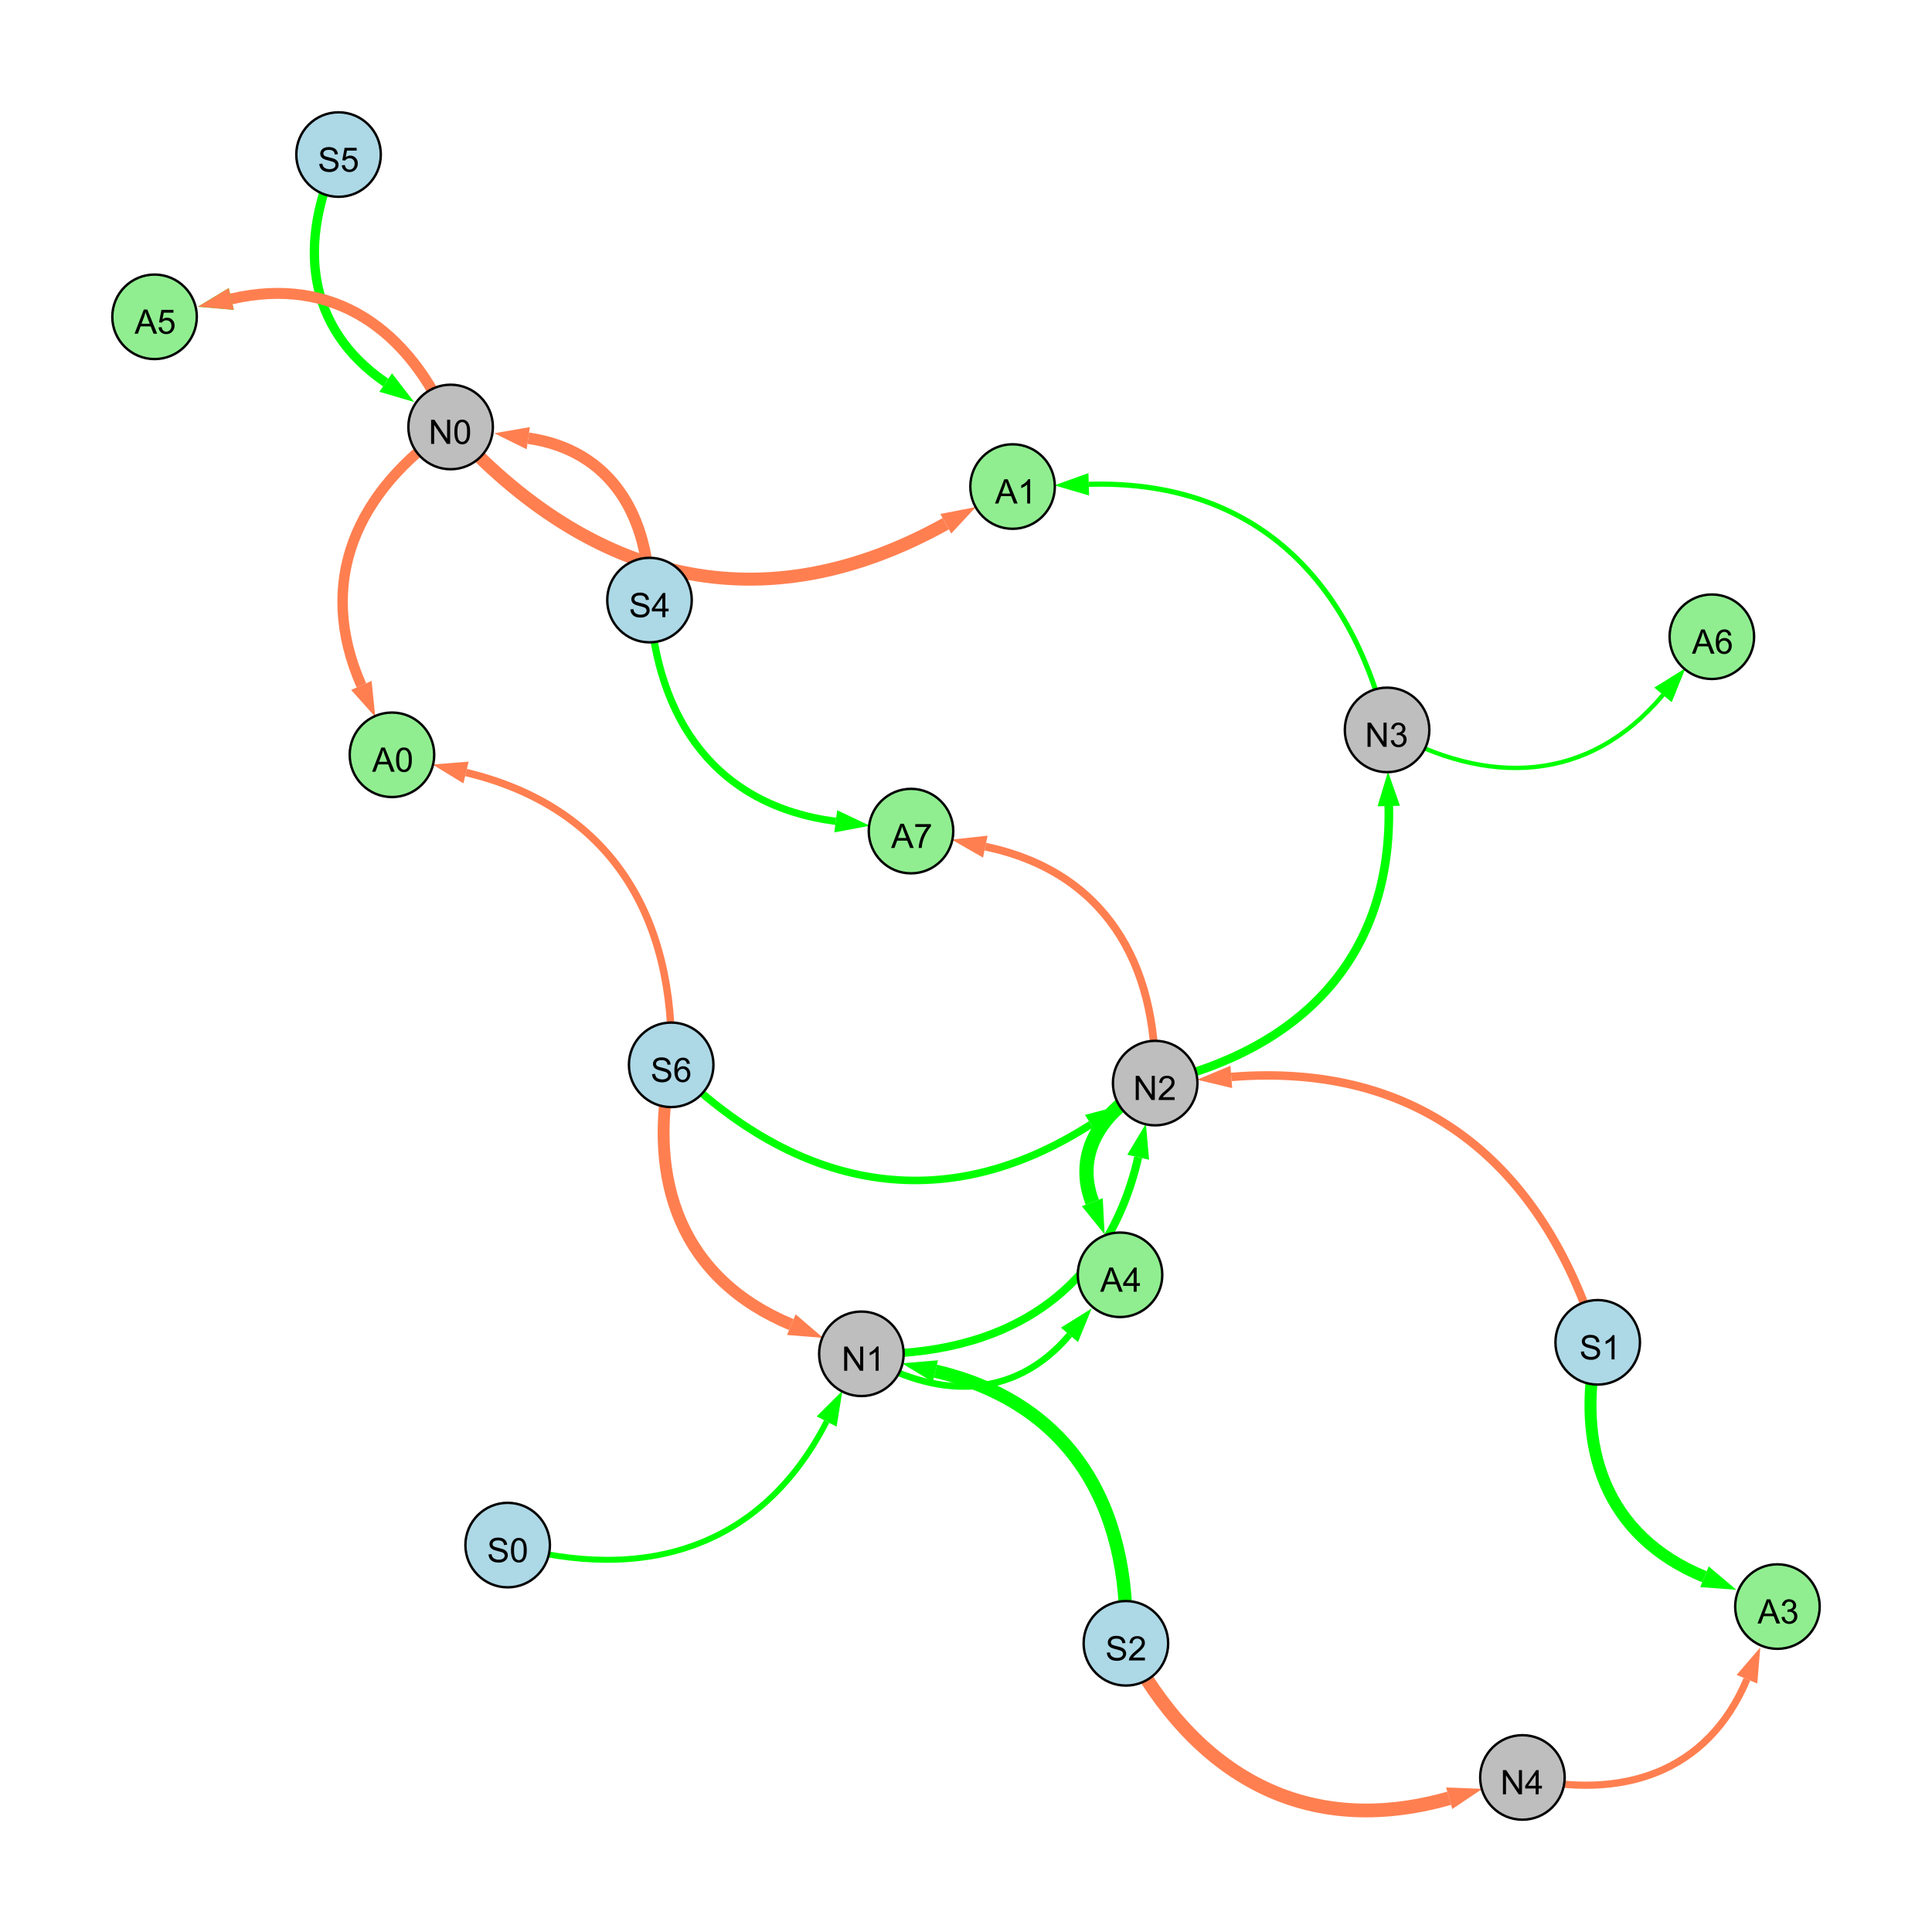 <?xml version="1.0" encoding="UTF-8"?>
<svg xmlns="http://www.w3.org/2000/svg" xmlns:xlink="http://www.w3.org/1999/xlink" width="800" height="800" viewBox="0 0 800 800">
<defs>
<g>
<g id="glyph-0-0">
<path d="M 0.629 -3.219 L 1.879 -3.328 C 1.938 -2.828 2.078 -2.418 2.293 -2.094 C 2.512 -1.773 2.848 -1.516 3.301 -1.316 C 3.758 -1.117 4.27 -1.02 4.84 -1.02 C 5.344 -1.02 5.793 -1.094 6.18 -1.242 C 6.566 -1.395 6.855 -1.602 7.043 -1.863 C 7.234 -2.125 7.328 -2.41 7.328 -2.719 C 7.328 -3.035 7.238 -3.309 7.055 -3.543 C 6.871 -3.777 6.57 -3.977 6.152 -4.137 C 5.883 -4.242 5.289 -4.402 4.367 -4.625 C 3.449 -4.844 2.805 -5.055 2.434 -5.25 C 1.953 -5.5 1.598 -5.812 1.363 -6.184 C 1.129 -6.555 1.012 -6.969 1.012 -7.43 C 1.012 -7.938 1.156 -8.41 1.441 -8.848 C 1.73 -9.289 2.148 -9.621 2.699 -9.852 C 3.25 -10.078 3.863 -10.191 4.539 -10.191 C 5.281 -10.191 5.938 -10.074 6.504 -9.832 C 7.07 -9.594 7.508 -9.242 7.812 -8.777 C 8.117 -8.312 8.281 -7.785 8.305 -7.199 L 7.035 -7.102 C 6.965 -7.734 6.734 -8.215 6.34 -8.539 C 5.945 -8.863 5.363 -9.023 4.594 -9.023 C 3.793 -9.023 3.207 -8.875 2.84 -8.582 C 2.473 -8.289 2.289 -7.934 2.289 -7.52 C 2.289 -7.16 2.422 -6.863 2.68 -6.633 C 2.934 -6.398 3.602 -6.16 4.68 -5.918 C 5.758 -5.672 6.496 -5.461 6.898 -5.277 C 7.48 -5.008 7.91 -4.668 8.188 -4.254 C 8.469 -3.844 8.605 -3.367 8.605 -2.828 C 8.605 -2.297 8.453 -1.793 8.148 -1.324 C 7.844 -0.852 7.406 -0.484 6.832 -0.223 C 6.262 0.039 5.617 0.172 4.902 0.172 C 3.996 0.172 3.234 0.039 2.621 -0.227 C 2.008 -0.488 1.527 -0.887 1.18 -1.418 C 0.832 -1.949 0.648 -2.551 0.629 -3.219 Z M 0.629 -3.219 "/>
</g>
<g id="glyph-0-1">
<path d="M 7.047 -1.184 L 7.047 0 L 0.422 0 C 0.414 -0.297 0.461 -0.582 0.566 -0.855 C 0.734 -1.305 1.008 -1.75 1.379 -2.188 C 1.75 -2.625 2.285 -3.133 2.988 -3.703 C 4.078 -4.598 4.812 -5.305 5.195 -5.828 C 5.578 -6.348 5.77 -6.844 5.77 -7.309 C 5.77 -7.797 5.594 -8.207 5.246 -8.543 C 4.898 -8.875 4.445 -9.043 3.883 -9.043 C 3.289 -9.043 2.816 -8.867 2.461 -8.512 C 2.105 -8.156 1.926 -7.664 1.922 -7.035 L 0.656 -7.164 C 0.742 -8.109 1.07 -8.828 1.633 -9.32 C 2.199 -9.816 2.957 -10.062 3.91 -10.062 C 4.871 -10.062 5.633 -9.797 6.195 -9.262 C 6.754 -8.73 7.035 -8.07 7.035 -7.281 C 7.035 -6.879 6.953 -6.484 6.789 -6.098 C 6.625 -5.711 6.352 -5.301 5.973 -4.875 C 5.59 -4.445 4.957 -3.859 4.074 -3.109 C 3.336 -2.492 2.863 -2.07 2.652 -1.848 C 2.441 -1.629 2.27 -1.406 2.133 -1.184 Z M 7.047 -1.184 "/>
</g>
<g id="glyph-0-2">
<path d="M 1.066 0 L 1.066 -10.023 L 2.426 -10.023 L 7.691 -2.152 L 7.691 -10.023 L 8.961 -10.023 L 8.961 0 L 7.602 0 L 2.336 -7.875 L 2.336 0 Z M 1.066 0 "/>
</g>
<g id="glyph-0-3">
<path d="M 5.215 0 L 3.984 0 L 3.984 -7.84 C 3.688 -7.559 3.301 -7.277 2.82 -6.992 C 2.34 -6.711 1.906 -6.5 1.523 -6.359 L 1.523 -7.547 C 2.211 -7.871 2.812 -8.262 3.328 -8.723 C 3.844 -9.184 4.207 -9.629 4.422 -10.062 L 5.215 -10.062 Z M 5.215 0 "/>
</g>
<g id="glyph-0-4">
<path d="M 4.523 0 L 4.523 -2.398 L 0.18 -2.398 L 0.18 -3.527 L 4.75 -10.023 L 5.758 -10.023 L 5.758 -3.527 L 7.109 -3.527 L 7.109 -2.398 L 5.758 -2.398 L 5.758 0 L 4.523 0 M 4.523 -3.527 L 4.523 -8.047 L 1.387 -3.527 Z M 4.523 -3.527 "/>
</g>
<g id="glyph-0-5">
<path d="M 0.582 -4.941 C 0.582 -6.129 0.703 -7.082 0.945 -7.805 C 1.191 -8.527 1.555 -9.082 2.035 -9.477 C 2.516 -9.867 3.121 -10.062 3.848 -10.062 C 4.387 -10.062 4.859 -9.953 5.266 -9.738 C 5.668 -9.52 6.004 -9.211 6.27 -8.801 C 6.531 -8.395 6.738 -7.898 6.891 -7.312 C 7.039 -6.727 7.117 -5.938 7.117 -4.941 C 7.117 -3.766 6.996 -2.816 6.754 -2.094 C 6.512 -1.371 6.152 -0.816 5.672 -0.422 C 5.191 -0.027 4.582 0.172 3.848 0.172 C 2.883 0.172 2.125 -0.176 1.57 -0.867 C 0.91 -1.703 0.582 -3.059 0.582 -4.941 M 1.844 -4.941 C 1.844 -3.297 2.039 -2.203 2.422 -1.656 C 2.809 -1.113 3.285 -0.84 3.848 -0.84 C 4.414 -0.84 4.891 -1.113 5.273 -1.66 C 5.66 -2.207 5.852 -3.301 5.852 -4.941 C 5.852 -6.594 5.66 -7.688 5.273 -8.23 C 4.891 -8.773 4.41 -9.043 3.836 -9.043 C 3.27 -9.043 2.82 -8.805 2.48 -8.328 C 2.059 -7.715 1.844 -6.586 1.844 -4.941 Z M 1.844 -4.941 "/>
</g>
<g id="glyph-0-6">
<path d="M 0.586 -2.645 L 1.82 -2.809 C 1.961 -2.113 2.199 -1.609 2.539 -1.301 C 2.879 -0.996 3.293 -0.84 3.781 -0.84 C 4.359 -0.84 4.848 -1.043 5.246 -1.441 C 5.645 -1.844 5.844 -2.34 5.844 -2.934 C 5.844 -3.496 5.66 -3.965 5.289 -4.332 C 4.922 -4.699 4.453 -4.883 3.883 -4.883 C 3.648 -4.883 3.359 -4.836 3.016 -4.742 L 3.152 -5.824 C 3.234 -5.816 3.301 -5.812 3.352 -5.812 C 3.875 -5.812 4.344 -5.945 4.766 -6.219 C 5.184 -6.492 5.395 -6.914 5.395 -7.484 C 5.395 -7.938 5.242 -8.309 4.938 -8.605 C 4.629 -8.902 4.234 -9.051 3.754 -9.051 C 3.273 -9.051 2.875 -8.898 2.555 -8.602 C 2.238 -8.297 2.031 -7.848 1.941 -7.246 L 0.711 -7.465 C 0.859 -8.289 1.203 -8.93 1.734 -9.383 C 2.27 -9.836 2.934 -10.062 3.727 -10.062 C 4.273 -10.062 4.777 -9.945 5.234 -9.711 C 5.695 -9.477 6.047 -9.156 6.293 -8.75 C 6.535 -8.344 6.656 -7.914 6.656 -7.457 C 6.656 -7.023 6.543 -6.629 6.309 -6.273 C 6.078 -5.918 5.734 -5.637 5.277 -5.43 C 5.871 -5.289 6.328 -5.008 6.656 -4.578 C 6.984 -4.145 7.148 -3.605 7.148 -2.961 C 7.148 -2.086 6.832 -1.344 6.195 -0.734 C 5.555 -0.125 4.75 0.18 3.773 0.18 C 2.895 0.18 2.164 -0.086 1.582 -0.609 C 1 -1.133 0.672 -1.812 0.586 -2.645 Z M 0.586 -2.645 "/>
</g>
<g id="glyph-0-7">
<path d="M 0.582 -2.625 L 1.875 -2.734 C 1.969 -2.105 2.191 -1.633 2.539 -1.316 C 2.887 -1 3.309 -0.84 3.801 -0.84 C 4.395 -0.84 4.895 -1.062 5.305 -1.512 C 5.715 -1.957 5.922 -2.551 5.922 -3.289 C 5.922 -3.988 5.723 -4.543 5.328 -4.949 C 4.934 -5.355 4.418 -5.559 3.781 -5.559 C 3.383 -5.559 3.027 -5.469 2.707 -5.289 C 2.387 -5.109 2.137 -4.875 1.953 -4.586 L 0.801 -4.738 L 1.77 -9.883 L 6.754 -9.883 L 6.754 -8.711 L 2.754 -8.711 L 2.215 -6.016 C 2.816 -6.434 3.449 -6.645 4.109 -6.645 C 4.984 -6.645 5.723 -6.34 6.324 -5.734 C 6.926 -5.129 7.227 -4.352 7.227 -3.398 C 7.227 -2.492 6.961 -1.707 6.434 -1.047 C 5.789 -0.234 4.914 0.172 3.801 0.172 C 2.891 0.172 2.145 -0.086 1.57 -0.594 C 0.992 -1.105 0.664 -1.781 0.582 -2.625 Z M 0.582 -2.625 "/>
</g>
<g id="glyph-0-8">
<path d="M 6.965 -7.566 L 5.742 -7.473 C 5.633 -7.953 5.477 -8.305 5.277 -8.523 C 4.945 -8.875 4.535 -9.051 4.047 -9.051 C 3.656 -9.051 3.312 -8.941 3.016 -8.723 C 2.629 -8.441 2.32 -8.027 2.098 -7.484 C 1.875 -6.941 1.758 -6.172 1.75 -5.168 C 2.047 -5.617 2.41 -5.953 2.836 -6.172 C 3.266 -6.391 3.715 -6.5 4.184 -6.5 C 5.004 -6.5 5.703 -6.199 6.277 -5.594 C 6.855 -4.992 7.145 -4.211 7.145 -3.254 C 7.145 -2.625 7.008 -2.039 6.738 -1.5 C 6.465 -0.961 6.094 -0.547 5.617 -0.258 C 5.145 0.027 4.609 0.172 4.008 0.172 C 2.98 0.172 2.145 -0.207 1.496 -0.961 C 0.852 -1.715 0.527 -2.957 0.527 -4.688 C 0.527 -6.625 0.883 -8.035 1.602 -8.914 C 2.223 -9.68 3.066 -10.062 4.121 -10.062 C 4.91 -10.062 5.555 -9.84 6.059 -9.398 C 6.562 -8.957 6.867 -8.348 6.965 -7.566 M 1.941 -3.246 C 1.941 -2.824 2.031 -2.418 2.211 -2.031 C 2.391 -1.645 2.645 -1.348 2.969 -1.145 C 3.289 -0.941 3.629 -0.84 3.984 -0.84 C 4.504 -0.84 4.953 -1.051 5.324 -1.469 C 5.699 -1.891 5.887 -2.457 5.887 -3.18 C 5.887 -3.871 5.699 -4.418 5.332 -4.816 C 4.961 -5.215 4.5 -5.414 3.938 -5.414 C 3.383 -5.414 2.91 -5.215 2.523 -4.816 C 2.137 -4.418 1.941 -3.895 1.941 -3.246 Z M 1.941 -3.246 "/>
</g>
<g id="glyph-0-9">
<path d="M -0.02 0 L 3.828 -10.023 L 5.258 -10.023 L 9.359 0 L 7.848 0 L 6.68 -3.035 L 2.488 -3.035 L 1.387 0 L -0.02 0 M 2.871 -4.117 L 6.27 -4.117 L 5.223 -6.891 C 4.902 -7.734 4.668 -8.426 4.512 -8.969 C 4.383 -8.328 4.203 -7.688 3.973 -7.055 Z M 2.871 -4.117 "/>
</g>
<g id="glyph-0-10">
<path d="M 0.664 -8.711 L 0.664 -9.891 L 7.148 -9.891 L 7.148 -8.934 C 6.512 -8.254 5.879 -7.352 5.254 -6.227 C 4.625 -5.102 4.141 -3.945 3.801 -2.754 C 3.555 -1.918 3.398 -0.996 3.328 0 L 2.062 0 C 2.078 -0.789 2.234 -1.742 2.531 -2.859 C 2.824 -3.973 3.25 -5.051 3.805 -6.086 C 4.359 -7.125 4.945 -8 5.57 -8.711 Z M 0.664 -8.711 "/>
</g>
</g>
</defs>
<rect x="-80" y="-80" width="960" height="960" fill="rgb(100%, 100%, 100%)" fill-opacity="1"/>
<path fill="none" stroke-width="5.537" stroke-linecap="butt" stroke-linejoin="miter" stroke="rgb(0%, 100%, 0%)" stroke-opacity="1" stroke-miterlimit="10" d="M 466.211 680.461 C 468.094 623.184 442.934 580.812 387.344 567.777 "/>
<path fill-rule="nonzero" fill="rgb(0%, 100%, 0%)" fill-opacity="1" d="M 373.453 564.52 L 388.402 563.266 L 386.285 572.289 L 373.453 564.52 "/>
<path fill="none" stroke-width="4.753" stroke-linecap="butt" stroke-linejoin="miter" stroke="rgb(100%, 49.804%, 31.373%)" stroke-opacity="1" stroke-miterlimit="10" d="M 268.945 248.48 C 268.969 213.586 252.938 186.387 218.746 181.449 "/>
<path fill-rule="nonzero" fill="rgb(100%, 49.804%, 31.373%)" fill-opacity="1" d="M 204.625 179.406 L 219.406 176.859 L 218.082 186.035 L 204.625 179.406 "/>
<path fill="none" stroke-width="3.334" stroke-linecap="butt" stroke-linejoin="miter" stroke="rgb(0%, 100%, 0%)" stroke-opacity="1" stroke-miterlimit="10" d="M 356.68 560.586 C 415.234 562.109 458.262 536.082 471.297 479.191 "/>
<path fill-rule="nonzero" fill="rgb(0%, 100%, 0%)" fill-opacity="1" d="M 474.484 465.285 L 475.816 480.227 L 466.781 478.156 L 474.484 465.285 "/>
<path fill="none" stroke-width="3.588" stroke-linecap="butt" stroke-linejoin="miter" stroke="rgb(0%, 100%, 0%)" stroke-opacity="1" stroke-miterlimit="10" d="M 478.336 448.484 C 539.262 434.426 576.457 396.07 575.066 333.758 "/>
<path fill-rule="nonzero" fill="rgb(0%, 100%, 0%)" fill-opacity="1" d="M 574.746 319.496 L 579.699 333.656 L 570.43 333.863 L 574.746 319.496 "/>
<path fill="none" stroke-width="5.703" stroke-linecap="butt" stroke-linejoin="miter" stroke="rgb(100%, 49.804%, 31.373%)" stroke-opacity="1" stroke-miterlimit="10" d="M 466.211 680.461 C 494.793 735.312 540.77 761.461 600.078 744.617 "/>
<path fill-rule="nonzero" fill="rgb(100%, 49.804%, 31.373%)" fill-opacity="1" d="M 613.801 740.719 L 601.344 749.074 L 598.809 740.156 L 613.801 740.719 "/>
<path fill="none" stroke-width="3.857" stroke-linecap="butt" stroke-linejoin="miter" stroke="rgb(0%, 100%, 0%)" stroke-opacity="1" stroke-miterlimit="10" d="M 140.191 64 C 123.094 100.348 126.809 135.895 159.707 158.406 "/>
<path fill-rule="nonzero" fill="rgb(0%, 100%, 0%)" fill-opacity="1" d="M 171.48 166.461 L 157.09 162.23 L 162.324 154.582 L 171.48 166.461 "/>
<path fill="none" stroke-width="3.121" stroke-linecap="butt" stroke-linejoin="miter" stroke="rgb(0%, 100%, 0%)" stroke-opacity="1" stroke-miterlimit="10" d="M 277.926 440.922 C 329.707 492.59 390.34 504.992 451.75 465.555 "/>
<path fill-rule="nonzero" fill="rgb(0%, 100%, 0%)" fill-opacity="1" d="M 463.754 457.848 L 454.254 469.457 L 449.246 461.656 L 463.754 457.848 "/>
<path fill="none" stroke-width="2.465" stroke-linecap="butt" stroke-linejoin="miter" stroke="rgb(0%, 100%, 0%)" stroke-opacity="1" stroke-miterlimit="10" d="M 210.211 639.785 C 267.031 655.754 315.461 640.957 342.301 588.621 "/>
<path fill-rule="nonzero" fill="rgb(0%, 100%, 0%)" fill-opacity="1" d="M 348.812 575.93 L 346.426 590.738 L 338.176 586.508 L 348.812 575.93 "/>
<path fill="none" stroke-width="4.924" stroke-linecap="butt" stroke-linejoin="miter" stroke="rgb(100%, 49.804%, 31.373%)" stroke-opacity="1" stroke-miterlimit="10" d="M 277.926 440.922 C 267.609 489.219 282.305 529.613 327.672 548.504 "/>
<path fill-rule="nonzero" fill="rgb(100%, 49.804%, 31.373%)" fill-opacity="1" d="M 340.84 553.988 L 325.887 552.785 L 329.453 544.227 L 340.84 553.988 "/>
<path fill="none" stroke-width="3.501" stroke-linecap="butt" stroke-linejoin="miter" stroke="rgb(100%, 49.804%, 31.373%)" stroke-opacity="1" stroke-miterlimit="10" d="M 661.574 555.828 C 638.473 481.27 587.5 439.66 509.852 445.934 "/>
<path fill-rule="nonzero" fill="rgb(100%, 49.804%, 31.373%)" fill-opacity="1" d="M 495.633 447.086 L 509.48 441.316 L 510.227 450.555 L 495.633 447.086 "/>
<path fill="none" stroke-width="3.011" stroke-linecap="butt" stroke-linejoin="miter" stroke="rgb(0%, 100%, 0%)" stroke-opacity="1" stroke-miterlimit="10" d="M 268.945 248.48 C 271.746 298.297 296.82 333.707 346.062 340.094 "/>
<path fill-rule="nonzero" fill="rgb(0%, 100%, 0%)" fill-opacity="1" d="M 360.211 341.926 L 345.465 344.688 L 346.656 335.496 L 360.211 341.926 "/>
<path fill="none" stroke-width="1.259" stroke-linecap="butt" stroke-linejoin="miter" stroke="rgb(0%, 100%, 0%)" stroke-opacity="1" stroke-miterlimit="10" d="M 574.359 302.234 C 616.082 325.961 657.93 324.277 688.637 287.711 "/>
<path fill-rule="nonzero" fill="rgb(0%, 100%, 0%)" fill-opacity="1" d="M 697.812 276.789 L 692.188 290.691 L 685.09 284.73 L 697.812 276.789 "/>
<path fill="none" stroke-width="2.74" stroke-linecap="butt" stroke-linejoin="miter" stroke="rgb(0%, 100%, 0%)" stroke-opacity="1" stroke-miterlimit="10" d="M 356.68 560.586 C 387.363 579.512 419.844 580.059 442.844 552.738 "/>
<path fill-rule="nonzero" fill="rgb(0%, 100%, 0%)" fill-opacity="1" d="M 452.031 541.824 L 446.391 555.723 L 439.301 549.754 L 452.031 541.824 "/>
<path fill="none" stroke-width="5.385" stroke-linecap="butt" stroke-linejoin="miter" stroke="rgb(100%, 49.804%, 31.373%)" stroke-opacity="1" stroke-miterlimit="10" d="M 186.594 176.801 C 244.922 241.418 315.703 259.148 391.625 216.871 "/>
<path fill-rule="nonzero" fill="rgb(100%, 49.804%, 31.373%)" fill-opacity="1" d="M 404.09 209.93 L 393.883 220.922 L 389.371 212.82 L 404.09 209.93 "/>
<path fill="none" stroke-width="4.969" stroke-linecap="butt" stroke-linejoin="miter" stroke="rgb(0%, 100%, 0%)" stroke-opacity="1" stroke-miterlimit="10" d="M 661.574 555.828 C 652.043 599.242 664.898 636.199 705.785 652.906 "/>
<path fill-rule="nonzero" fill="rgb(0%, 100%, 0%)" fill-opacity="1" d="M 718.992 658.301 L 704.031 657.195 L 707.539 648.613 L 718.992 658.301 "/>
<path fill="none" stroke-width="3.074" stroke-linecap="butt" stroke-linejoin="miter" stroke="rgb(100%, 49.804%, 31.373%)" stroke-opacity="1" stroke-miterlimit="10" d="M 277.926 440.922 C 279.863 379.332 252.695 334.172 192.965 319.883 "/>
<path fill-rule="nonzero" fill="rgb(100%, 49.804%, 31.373%)" fill-opacity="1" d="M 179.09 316.562 L 194.043 315.375 L 191.887 324.391 L 179.09 316.562 "/>
<path fill="none" stroke-width="2.138" stroke-linecap="butt" stroke-linejoin="miter" stroke="rgb(0%, 100%, 0%)" stroke-opacity="1" stroke-miterlimit="10" d="M 574.359 302.234 C 558.605 237.453 517.285 198.594 450.832 200.543 "/>
<path fill-rule="nonzero" fill="rgb(0%, 100%, 0%)" fill-opacity="1" d="M 436.574 200.961 L 450.695 195.91 L 450.969 205.176 L 436.574 200.961 "/>
<path fill="none" stroke-width="5.902" stroke-linecap="butt" stroke-linejoin="miter" stroke="rgb(0%, 100%, 0%)" stroke-opacity="1" stroke-miterlimit="10" d="M 478.336 448.484 C 457.328 458.414 444.188 476.555 452.301 497.801 "/>
<path fill-rule="nonzero" fill="rgb(0%, 100%, 0%)" fill-opacity="1" d="M 457.391 511.129 L 447.969 499.457 L 456.629 496.148 L 457.391 511.129 "/>
<path fill="none" stroke-width="2.978" stroke-linecap="butt" stroke-linejoin="miter" stroke="rgb(100%, 49.804%, 31.373%)" stroke-opacity="1" stroke-miterlimit="10" d="M 630.406 736 C 671.566 745.684 707.129 734.043 723.379 695.32 "/>
<path fill-rule="nonzero" fill="rgb(100%, 49.804%, 31.373%)" fill-opacity="1" d="M 728.902 682.164 L 727.656 697.113 L 719.105 693.527 L 728.902 682.164 "/>
<path fill="none" stroke-width="1.803" stroke-linecap="butt" stroke-linejoin="miter" stroke="rgb(0%, 100%, 0%)" stroke-opacity="1" stroke-miterlimit="10" d="M 574.359 302.234 C 616.082 325.961 657.93 324.277 688.637 287.711 "/>
<path fill-rule="nonzero" fill="rgb(0%, 100%, 0%)" fill-opacity="1" d="M 697.812 276.789 L 692.188 290.691 L 685.09 284.73 L 697.812 276.789 "/>
<path fill="none" stroke-width="3.216" stroke-linecap="butt" stroke-linejoin="miter" stroke="rgb(100%, 49.804%, 31.373%)" stroke-opacity="1" stroke-miterlimit="10" d="M 478.336 448.484 C 479.367 398.262 456.926 360.816 407.996 350.574 "/>
<path fill-rule="nonzero" fill="rgb(100%, 49.804%, 31.373%)" fill-opacity="1" d="M 394.035 347.652 L 408.949 346.039 L 407.047 355.113 L 394.035 347.652 "/>
<path fill="none" stroke-width="3.954" stroke-linecap="butt" stroke-linejoin="miter" stroke="rgb(0%, 100%, 0%)" stroke-opacity="1" stroke-miterlimit="10" d="M 186.594 176.801 C 169.574 136.43 138.18 113.922 95.781 123.789 "/>
<path fill-rule="nonzero" fill="rgb(0%, 100%, 0%)" fill-opacity="1" d="M 81.887 127.023 L 94.73 119.277 L 96.832 128.305 L 81.887 127.023 "/>
<path fill="none" stroke-width="4.533" stroke-linecap="butt" stroke-linejoin="miter" stroke="rgb(100%, 49.804%, 31.373%)" stroke-opacity="1" stroke-miterlimit="10" d="M 186.594 176.801 C 169.574 136.43 138.18 113.922 95.781 123.789 "/>
<path fill-rule="nonzero" fill="rgb(100%, 49.804%, 31.373%)" fill-opacity="1" d="M 81.887 127.023 L 94.73 119.277 L 96.832 128.305 L 81.887 127.023 "/>
<path fill="none" stroke-width="4.333" stroke-linecap="butt" stroke-linejoin="miter" stroke="rgb(100%, 49.804%, 31.373%)" stroke-opacity="1" stroke-miterlimit="10" d="M 186.594 176.801 C 147.523 203.234 130.719 240.879 149.641 283.812 "/>
<path fill-rule="nonzero" fill="rgb(100%, 49.804%, 31.373%)" fill-opacity="1" d="M 155.391 296.867 L 145.398 285.68 L 153.879 281.941 L 155.391 296.867 "/>
<path fill-rule="nonzero" fill="rgb(67.843%, 84.706%, 90.196%)" fill-opacity="1" stroke-width="1" stroke-linecap="butt" stroke-linejoin="miter" stroke="rgb(0%, 0%, 0%)" stroke-opacity="1" stroke-miterlimit="10" d="M 483.711 680.461 C 483.711 690.125 475.875 697.961 466.211 697.961 C 456.547 697.961 448.711 690.125 448.711 680.461 C 448.711 670.797 456.547 662.961 466.211 662.961 C 475.875 662.961 483.711 670.797 483.711 680.461 "/>
<path fill-rule="nonzero" fill="rgb(74.51%, 74.51%, 74.51%)" fill-opacity="1" stroke-width="1" stroke-linecap="butt" stroke-linejoin="miter" stroke="rgb(0%, 0%, 0%)" stroke-opacity="1" stroke-miterlimit="10" d="M 374.18 560.586 C 374.18 570.25 366.344 578.086 356.68 578.086 C 347.016 578.086 339.18 570.25 339.18 560.586 C 339.18 550.922 347.016 543.086 356.68 543.086 C 366.344 543.086 374.18 550.922 374.18 560.586 "/>
<path fill-rule="nonzero" fill="rgb(67.843%, 84.706%, 90.196%)" fill-opacity="1" stroke-width="1" stroke-linecap="butt" stroke-linejoin="miter" stroke="rgb(0%, 0%, 0%)" stroke-opacity="1" stroke-miterlimit="10" d="M 286.445 248.48 C 286.445 258.145 278.609 265.98 268.945 265.98 C 259.281 265.98 251.445 258.145 251.445 248.48 C 251.445 238.812 259.281 230.98 268.945 230.98 C 278.609 230.98 286.445 238.812 286.445 248.48 "/>
<path fill-rule="nonzero" fill="rgb(74.51%, 74.51%, 74.51%)" fill-opacity="1" stroke-width="1" stroke-linecap="butt" stroke-linejoin="miter" stroke="rgb(0%, 0%, 0%)" stroke-opacity="1" stroke-miterlimit="10" d="M 204.094 176.801 C 204.094 186.469 196.258 194.301 186.594 194.301 C 176.926 194.301 169.094 186.469 169.094 176.801 C 169.094 167.137 176.926 159.301 186.594 159.301 C 196.258 159.301 204.094 167.137 204.094 176.801 "/>
<path fill-rule="nonzero" fill="rgb(74.51%, 74.51%, 74.51%)" fill-opacity="1" stroke-width="1" stroke-linecap="butt" stroke-linejoin="miter" stroke="rgb(0%, 0%, 0%)" stroke-opacity="1" stroke-miterlimit="10" d="M 495.836 448.484 C 495.836 458.148 488 465.984 478.336 465.984 C 468.672 465.984 460.836 458.148 460.836 448.484 C 460.836 438.816 468.672 430.984 478.336 430.984 C 488 430.984 495.836 438.816 495.836 448.484 "/>
<path fill-rule="nonzero" fill="rgb(74.51%, 74.51%, 74.51%)" fill-opacity="1" stroke-width="1" stroke-linecap="butt" stroke-linejoin="miter" stroke="rgb(0%, 0%, 0%)" stroke-opacity="1" stroke-miterlimit="10" d="M 591.859 302.234 C 591.859 311.898 584.027 319.734 574.359 319.734 C 564.695 319.734 556.859 311.898 556.859 302.234 C 556.859 292.566 564.695 284.734 574.359 284.734 C 584.027 284.734 591.859 292.566 591.859 302.234 "/>
<path fill-rule="nonzero" fill="rgb(74.51%, 74.51%, 74.51%)" fill-opacity="1" stroke-width="1" stroke-linecap="butt" stroke-linejoin="miter" stroke="rgb(0%, 0%, 0%)" stroke-opacity="1" stroke-miterlimit="10" d="M 647.906 736 C 647.906 745.664 640.07 753.5 630.406 753.5 C 620.738 753.5 612.906 745.664 612.906 736 C 612.906 726.336 620.738 718.5 630.406 718.5 C 640.07 718.5 647.906 726.336 647.906 736 "/>
<path fill-rule="nonzero" fill="rgb(67.843%, 84.706%, 90.196%)" fill-opacity="1" stroke-width="1" stroke-linecap="butt" stroke-linejoin="miter" stroke="rgb(0%, 0%, 0%)" stroke-opacity="1" stroke-miterlimit="10" d="M 157.691 64 C 157.691 73.664 149.855 81.5 140.191 81.5 C 130.523 81.5 122.691 73.664 122.691 64 C 122.691 54.336 130.523 46.5 140.191 46.5 C 149.855 46.5 157.691 54.336 157.691 64 "/>
<path fill-rule="nonzero" fill="rgb(67.843%, 84.706%, 90.196%)" fill-opacity="1" stroke-width="1" stroke-linecap="butt" stroke-linejoin="miter" stroke="rgb(0%, 0%, 0%)" stroke-opacity="1" stroke-miterlimit="10" d="M 295.426 440.922 C 295.426 450.586 287.59 458.422 277.926 458.422 C 268.262 458.422 260.426 450.586 260.426 440.922 C 260.426 431.254 268.262 423.422 277.926 423.422 C 287.59 423.422 295.426 431.254 295.426 440.922 "/>
<path fill-rule="nonzero" fill="rgb(67.843%, 84.706%, 90.196%)" fill-opacity="1" stroke-width="1" stroke-linecap="butt" stroke-linejoin="miter" stroke="rgb(0%, 0%, 0%)" stroke-opacity="1" stroke-miterlimit="10" d="M 227.711 639.785 C 227.711 649.449 219.875 657.285 210.211 657.285 C 200.547 657.285 192.711 649.449 192.711 639.785 C 192.711 630.117 200.547 622.285 210.211 622.285 C 219.875 622.285 227.711 630.117 227.711 639.785 "/>
<path fill-rule="nonzero" fill="rgb(67.843%, 84.706%, 90.196%)" fill-opacity="1" stroke-width="1" stroke-linecap="butt" stroke-linejoin="miter" stroke="rgb(0%, 0%, 0%)" stroke-opacity="1" stroke-miterlimit="10" d="M 679.074 555.828 C 679.074 565.496 671.238 573.328 661.574 573.328 C 651.91 573.328 644.074 565.496 644.074 555.828 C 644.074 546.164 651.91 538.328 661.574 538.328 C 671.238 538.328 679.074 546.164 679.074 555.828 "/>
<path fill-rule="nonzero" fill="rgb(56.471%, 93.333%, 56.471%)" fill-opacity="1" stroke-width="1" stroke-linecap="butt" stroke-linejoin="miter" stroke="rgb(0%, 0%, 0%)" stroke-opacity="1" stroke-miterlimit="10" d="M 394.73 344.137 C 394.73 353.801 386.895 361.637 377.23 361.637 C 367.566 361.637 359.73 353.801 359.73 344.137 C 359.73 334.469 367.566 326.637 377.23 326.637 C 386.895 326.637 394.73 334.469 394.73 344.137 "/>
<path fill-rule="nonzero" fill="rgb(56.471%, 93.333%, 56.471%)" fill-opacity="1" stroke-width="1" stroke-linecap="butt" stroke-linejoin="miter" stroke="rgb(0%, 0%, 0%)" stroke-opacity="1" stroke-miterlimit="10" d="M 726.34 263.66 C 726.34 273.324 718.504 281.16 708.84 281.16 C 699.172 281.16 691.34 273.324 691.34 263.66 C 691.34 253.992 699.172 246.16 708.84 246.16 C 718.504 246.16 726.34 253.992 726.34 263.66 "/>
<path fill-rule="nonzero" fill="rgb(56.471%, 93.333%, 56.471%)" fill-opacity="1" stroke-width="1" stroke-linecap="butt" stroke-linejoin="miter" stroke="rgb(0%, 0%, 0%)" stroke-opacity="1" stroke-miterlimit="10" d="M 481.281 527.867 C 481.281 537.535 473.445 545.367 463.781 545.367 C 454.117 545.367 446.281 537.535 446.281 527.867 C 446.281 518.203 454.117 510.367 463.781 510.367 C 473.445 510.367 481.281 518.203 481.281 527.867 "/>
<path fill-rule="nonzero" fill="rgb(56.471%, 93.333%, 56.471%)" fill-opacity="1" stroke-width="1" stroke-linecap="butt" stroke-linejoin="miter" stroke="rgb(0%, 0%, 0%)" stroke-opacity="1" stroke-miterlimit="10" d="M 436.785 201.469 C 436.785 211.137 428.949 218.969 419.285 218.969 C 409.621 218.969 401.785 211.137 401.785 201.469 C 401.785 191.805 409.621 183.969 419.285 183.969 C 428.949 183.969 436.785 191.805 436.785 201.469 "/>
<path fill-rule="nonzero" fill="rgb(56.471%, 93.333%, 56.471%)" fill-opacity="1" stroke-width="1" stroke-linecap="butt" stroke-linejoin="miter" stroke="rgb(0%, 0%, 0%)" stroke-opacity="1" stroke-miterlimit="10" d="M 753.5 665.25 C 753.5 674.914 745.664 682.75 736 682.75 C 726.336 682.75 718.5 674.914 718.5 665.25 C 718.5 655.586 726.336 647.75 736 647.75 C 745.664 647.75 753.5 655.586 753.5 665.25 "/>
<path fill-rule="nonzero" fill="rgb(56.471%, 93.333%, 56.471%)" fill-opacity="1" stroke-width="1" stroke-linecap="butt" stroke-linejoin="miter" stroke="rgb(0%, 0%, 0%)" stroke-opacity="1" stroke-miterlimit="10" d="M 179.801 312.547 C 179.801 322.211 171.969 330.047 162.301 330.047 C 152.637 330.047 144.801 322.211 144.801 312.547 C 144.801 302.883 152.637 295.047 162.301 295.047 C 171.969 295.047 179.801 302.883 179.801 312.547 "/>
<path fill-rule="nonzero" fill="rgb(56.471%, 93.333%, 56.471%)" fill-opacity="1" stroke-width="1" stroke-linecap="butt" stroke-linejoin="miter" stroke="rgb(0%, 0%, 0%)" stroke-opacity="1" stroke-miterlimit="10" d="M 81.5 131.188 C 81.5 140.852 73.664 148.688 64 148.688 C 54.336 148.688 46.5 140.852 46.5 131.188 C 46.5 121.523 54.336 113.688 64 113.688 C 73.664 113.688 81.5 121.523 81.5 131.188 "/>
<g fill="rgb(0%, 0%, 0%)" fill-opacity="1">
<use xlink:href="#glyph-0-0" x="457.703" y="687.543"/>
<use xlink:href="#glyph-0-1" x="467.041" y="687.543"/>
</g>
<g fill="rgb(0%, 0%, 0%)" fill-opacity="1">
<use xlink:href="#glyph-0-2" x="348.484" y="567.602"/>
<use xlink:href="#glyph-0-3" x="358.595" y="567.602"/>
</g>
<g fill="rgb(0%, 0%, 0%)" fill-opacity="1">
<use xlink:href="#glyph-0-0" x="260.406" y="255.559"/>
<use xlink:href="#glyph-0-4" x="269.744" y="255.559"/>
</g>
<g fill="rgb(0%, 0%, 0%)" fill-opacity="1">
<use xlink:href="#glyph-0-2" x="177.445" y="183.816"/>
<use xlink:href="#glyph-0-5" x="187.556" y="183.816"/>
</g>
<g fill="rgb(0%, 0%, 0%)" fill-opacity="1">
<use xlink:href="#glyph-0-2" x="469.223" y="455.496"/>
<use xlink:href="#glyph-0-1" x="479.333" y="455.496"/>
</g>
<g fill="rgb(0%, 0%, 0%)" fill-opacity="1">
<use xlink:href="#glyph-0-2" x="565.199" y="309.246"/>
<use xlink:href="#glyph-0-6" x="575.31" y="309.246"/>
</g>
<g fill="rgb(0%, 0%, 0%)" fill-opacity="1">
<use xlink:href="#glyph-0-2" x="621.262" y="742.992"/>
<use xlink:href="#glyph-0-4" x="631.372" y="742.992"/>
</g>
<g fill="rgb(0%, 0%, 0%)" fill-opacity="1">
<use xlink:href="#glyph-0-0" x="131.594" y="71.078"/>
<use xlink:href="#glyph-0-7" x="140.932" y="71.078"/>
</g>
<g fill="rgb(0%, 0%, 0%)" fill-opacity="1">
<use xlink:href="#glyph-0-0" x="269.371" y="448"/>
<use xlink:href="#glyph-0-8" x="278.709" y="448"/>
</g>
<g fill="rgb(0%, 0%, 0%)" fill-opacity="1">
<use xlink:href="#glyph-0-0" x="201.668" y="646.863"/>
<use xlink:href="#glyph-0-5" x="211.006" y="646.863"/>
</g>
<g fill="rgb(0%, 0%, 0%)" fill-opacity="1">
<use xlink:href="#glyph-0-0" x="653.984" y="562.91"/>
<use xlink:href="#glyph-0-3" x="663.322" y="562.91"/>
</g>
<g fill="rgb(0%, 0%, 0%)" fill-opacity="1">
<use xlink:href="#glyph-0-9" x="368.996" y="351.129"/>
<use xlink:href="#glyph-0-10" x="378.334" y="351.129"/>
</g>
<g fill="rgb(0%, 0%, 0%)" fill-opacity="1">
<use xlink:href="#glyph-0-9" x="700.609" y="270.672"/>
<use xlink:href="#glyph-0-8" x="709.947" y="270.672"/>
</g>
<g fill="rgb(0%, 0%, 0%)" fill-opacity="1">
<use xlink:href="#glyph-0-9" x="455.566" y="534.863"/>
<use xlink:href="#glyph-0-4" x="464.904" y="534.863"/>
</g>
<g fill="rgb(0%, 0%, 0%)" fill-opacity="1">
<use xlink:href="#glyph-0-9" x="412.02" y="208.484"/>
<use xlink:href="#glyph-0-3" x="421.357" y="208.484"/>
</g>
<g fill="rgb(0%, 0%, 0%)" fill-opacity="1">
<use xlink:href="#glyph-0-9" x="727.766" y="672.266"/>
<use xlink:href="#glyph-0-6" x="737.104" y="672.266"/>
</g>
<g fill="rgb(0%, 0%, 0%)" fill-opacity="1">
<use xlink:href="#glyph-0-9" x="154.086" y="319.562"/>
<use xlink:href="#glyph-0-5" x="163.424" y="319.562"/>
</g>
<g fill="rgb(0%, 0%, 0%)" fill-opacity="1">
<use xlink:href="#glyph-0-9" x="55.727" y="138.184"/>
<use xlink:href="#glyph-0-7" x="65.064" y="138.184"/>
</g>
</svg>
